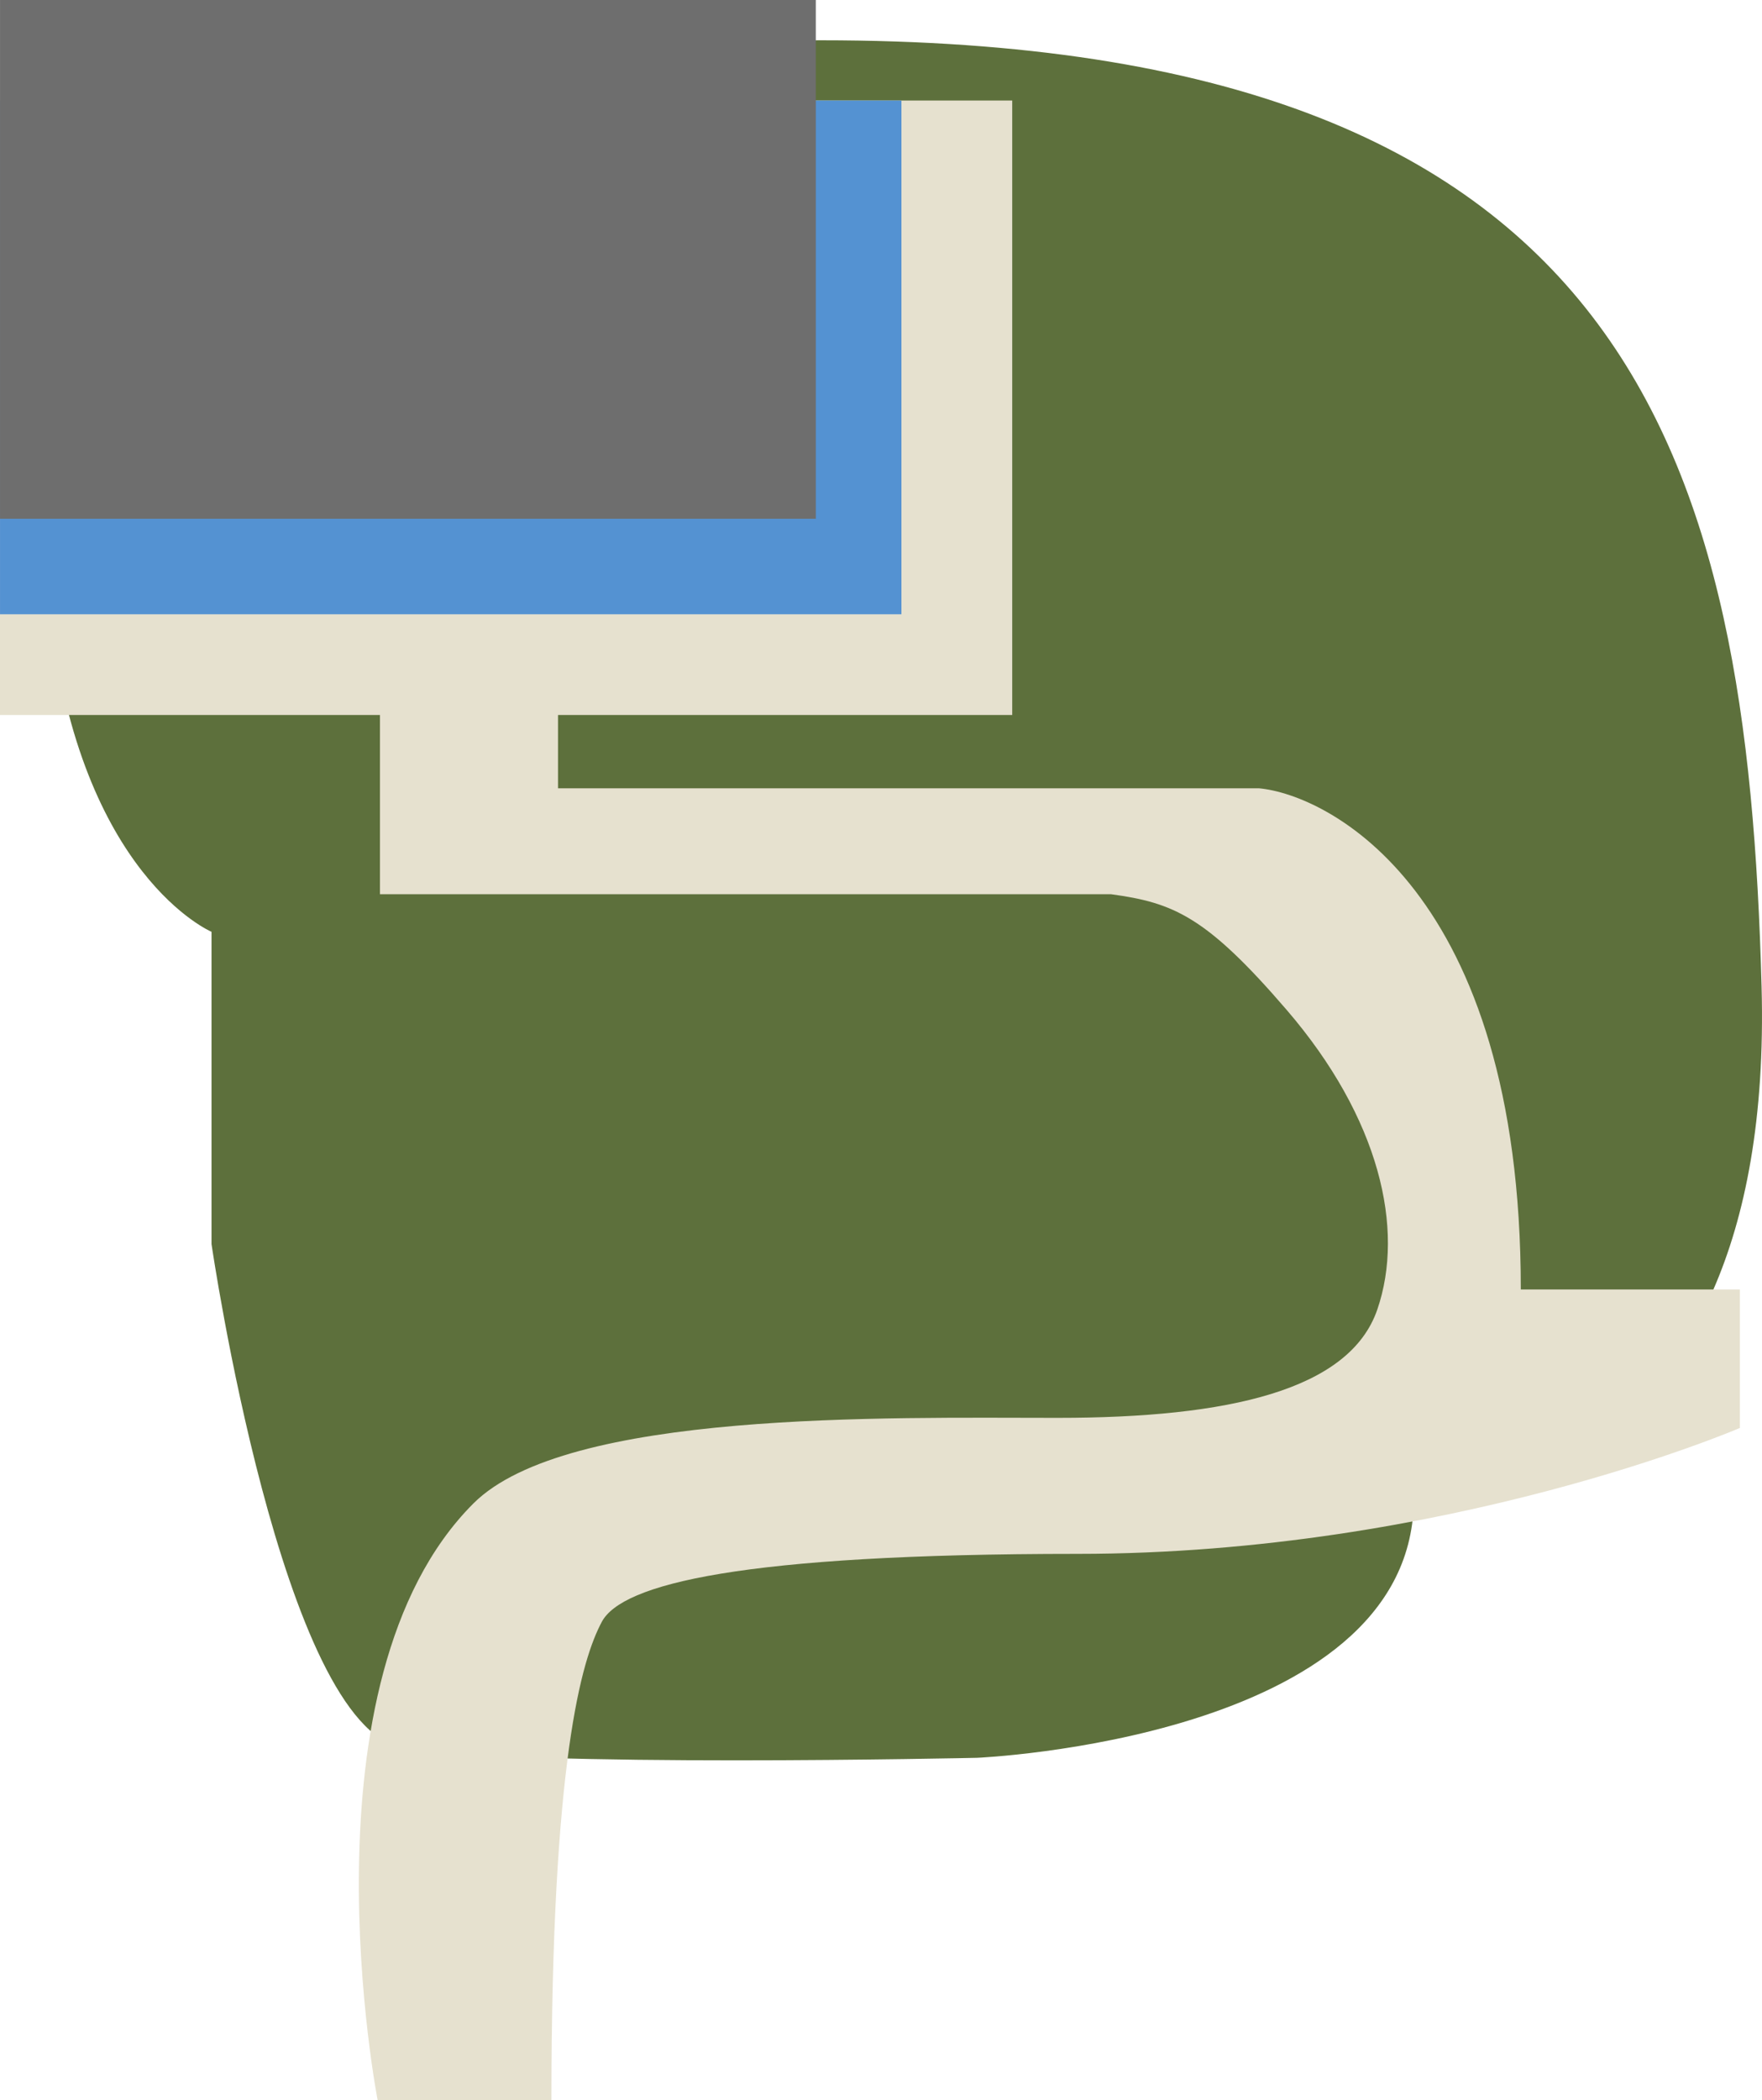 <?xml version="1.0" encoding="UTF-8" standalone="no"?>
<svg
   xmlns:dc="http://purl.org/dc/elements/1.1/"
   xmlns:cc="http://creativecommons.org/ns#"
   xmlns:rdf="http://www.w3.org/1999/02/22-rdf-syntax-ns#"
   xmlns:svg="http://www.w3.org/2000/svg"
   xmlns="http://www.w3.org/2000/svg"
   xmlns:sodipodi="http://sodipodi.sourceforge.net/DTD/sodipodi-0.dtd"
   xmlns:inkscape="http://www.inkscape.org/namespaces/inkscape"
   version="1.1"
   id="svg2312"
   width="110.743"
   height="131.983"
   viewBox="0 0 110.743 131.983"
   sodipodi:docname="map-hyrule_castle.svg"
   inkscape:version="1.0 (4035a4fb49, 2020-05-01)">
  <defs
     id="defs2316" />
  <sodipodi:namedview
     fit-margin-bottom="0"
     fit-margin-right="0"
     fit-margin-left="0"
     fit-margin-top="0"
     inkscape:document-rotation="0"
     pagecolor="#ffffff"
     bordercolor="#666666"
     borderopacity="1"
     objecttolerance="10"
     gridtolerance="10"
     guidetolerance="10"
     inkscape:pageopacity="0"
     inkscape:pageshadow="2"
     inkscape:window-width="1366"
     inkscape:window-height="705"
     id="namedview2314"
     showgrid="false"
     inkscape:zoom="1.5797546"
     inkscape:cx="60.895776"
     inkscape:cy="42.123234"
     inkscape:window-x="892"
     inkscape:window-y="-8"
     inkscape:window-maximized="1"
     inkscape:current-layer="g2320" />
  <g
     transform="translate(-15.508,-11.394)"
     inkscape:groupmode="layer"
     inkscape:label="Image"
     id="g2320">
    <path
       style="display:inline;fill:#5d703c;fill-opacity:1;stroke:none;stroke-width:1px;stroke-linecap:butt;stroke-linejoin:miter;stroke-opacity:1"
       d="m 18.674,49.994 c 1.899,16.472 10.128,19.953 10.128,19.953 v 19.623 c 0,0 4.431,30.384 12.027,31.65 7.596,1.266 36.082,0.633 36.082,0.633 0,0 27.137,-1.157 27.454,-16.033 0,0 22.756,0.709 21.86,-32.414 -0.895,-33.123 -7.852,-59.481 -59.126,-59.481 -51.274,0 -48.425,36.068 -48.425,36.068 z"
       id="path2952"
       sodipodi:nodetypes="cccsccssc"
       inkscape:label="Grass" />
    <path
       id="path2950"
       style="display:inline;fill:#e6e1cf;fill-opacity:1;stroke:none;stroke-width:1px;stroke-linecap:butt;stroke-linejoin:miter;stroke-opacity:1"
       inkscape:label="Path"
       d="m 15.508,17.711 v 38.613 h 23.881 v 4.604 6.66 h 45.957 c 3.921,0.533 5.978,1.395 11.029,7.266 5.855,6.805 7.438,13.768 5.697,18.832 -1.741,5.064 -9.336,6.805 -20.098,6.805 -10.761,0 -30.86,-0.474 -36.715,5.381 -11.157,11.157 -6.014,37.506 -6.014,37.506 h 10.92 c 0,-21.364 1.9,-27.695 3.166,-30.068 1.266,-2.374 8.702,-4.273 29.908,-4.273 23.263,0 41.621,-7.912 41.621,-7.912 v -8.703 h -13.768 c 0,-25.162 -12.182,-31.102 -16.459,-31.492 H 93.744 50.58 V 56.324 H 79.127 V 17.711 Z" />
    <rect
       style="display:inline;fill:#5492d2;fill-opacity:1;stroke-width:6.897;stop-color:#000000"
       id="rect2914"
       width="56.654"
       height="32.283"
       x="15.509"
       y="17.711"
       inkscape:label="Moat" />
    <rect
       style="display:inline;fill:#6e6e6e;fill-opacity:1;stroke-width:6.8;stop-color:#000000"
       id="rect2912"
       width="51.274"
       height="32.6"
       x="15.509"
       y="11.394"
       inkscape:label="Castle" />
  </g>
</svg>
